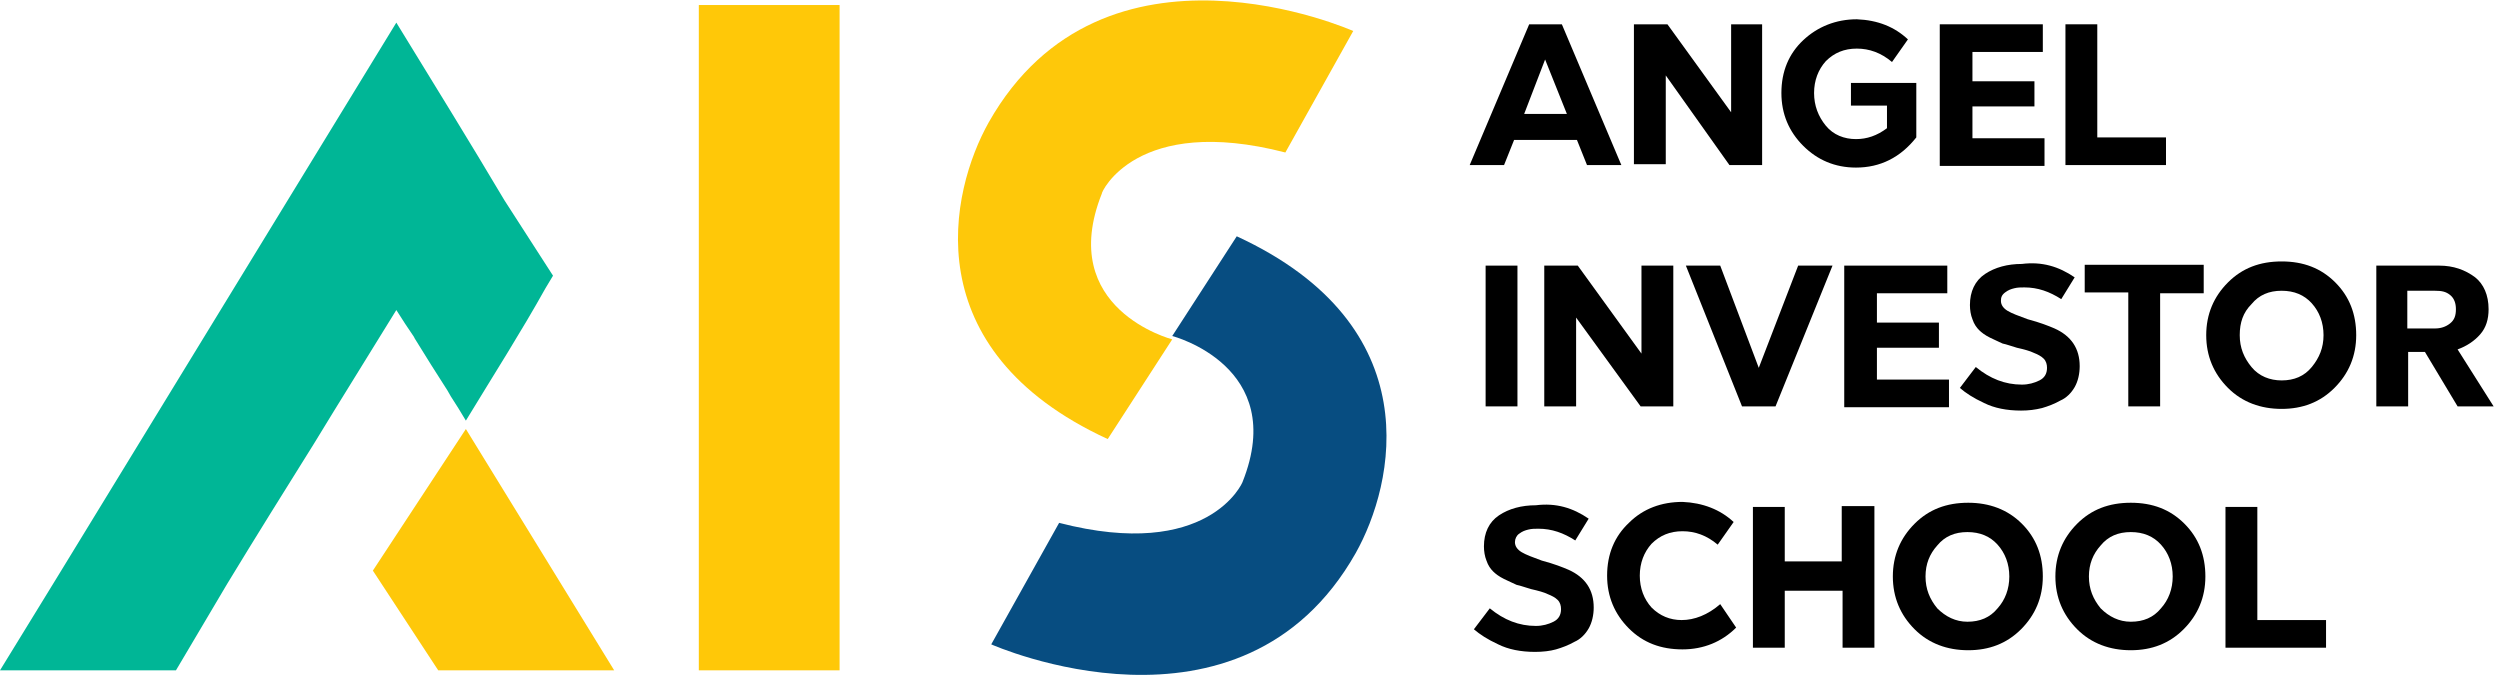 <svg width="211" height="57" viewBox="0 0 211 57" fill="none" xmlns="http://www.w3.org/2000/svg">
<g clip-path="url(#clip0_14_66)">
<path d="M70.861 0.424H58.98V56.576H70.861V0.424Z" fill="#FFC808"/>
<path d="M36.986 56.576H51.837L39.32 36.209L31.47 48.16L36.986 56.576Z" fill="#FEC80A"/>
<path d="M37.764 32.955L38.047 33.45C38.471 34.087 38.896 34.794 39.32 35.501C41.725 31.541 43.988 28.005 46.038 24.328L46.675 23.267L42.573 16.902C39.674 12.022 36.703 7.213 33.45 1.909C23.903 17.538 14.498 32.885 4.95 48.514L0 56.576H12.517C12.588 56.576 12.659 56.576 12.729 56.576C12.8 56.576 12.871 56.576 12.871 56.576H14.851L19.165 49.292C21.57 45.331 24.045 41.371 26.52 37.411C28.712 33.804 30.975 30.197 33.45 26.166C33.945 26.944 34.44 27.722 34.935 28.429L35.006 28.571C35.926 30.056 36.845 31.541 37.764 32.955Z" fill="#00B696"/>
<path d="M108.484 12.871L114.212 2.617C114.212 2.617 93.138 -6.789 83.449 10.325C80.196 16.124 77.084 29.49 93.491 37.057L98.937 28.642C98.937 28.642 89.107 26.096 92.996 16.336C92.925 16.266 95.896 9.618 108.484 12.871Z" fill="#FEC80A"/>
<path d="M89.39 44.129L83.661 54.384C83.661 54.384 104.736 63.789 114.424 46.675C117.678 40.876 120.789 27.51 104.382 19.943L98.937 28.359C98.937 28.359 108.767 30.905 104.877 40.664C104.877 40.735 101.978 47.382 89.39 44.129Z" fill="#074D81"/>
<path d="M131.821 2.051L136.842 13.932H133.943L133.094 11.81H127.79L126.942 13.932H124.042L129.063 2.051H131.821ZM130.407 5.021L128.639 9.618H132.246L130.407 5.021Z" fill="black"/>
<path d="M148.723 2.051V13.932H145.965L140.591 6.365V13.861H137.903V2.051H140.732L146.107 9.477V2.051H148.723Z" fill="black"/>
<path d="M161.029 3.324L159.685 5.233C158.765 4.455 157.775 4.102 156.715 4.102C155.654 4.102 154.805 4.455 154.098 5.163C153.462 5.87 153.108 6.789 153.108 7.85C153.108 8.911 153.462 9.83 154.098 10.608C154.734 11.386 155.654 11.74 156.644 11.74C157.563 11.74 158.412 11.457 159.261 10.82V8.911H156.22V7.001H161.736V11.598C160.392 13.295 158.695 14.144 156.644 14.144C154.876 14.144 153.391 13.508 152.189 12.305C150.986 11.103 150.35 9.618 150.35 7.85C150.35 6.011 150.986 4.526 152.189 3.395C153.391 2.263 154.947 1.627 156.715 1.627C158.483 1.697 159.897 2.263 161.029 3.324Z" fill="black"/>
<path d="M172.414 2.051V4.385H166.474V6.86H171.707V8.982H166.474V11.669H172.556V14.003H163.716V2.051H172.414Z" fill="black"/>
<path d="M177.011 2.051V11.598H182.81V13.932H174.324V2.051H177.011Z" fill="black"/>
<path d="M128.073 22.418V34.299H125.386V22.418H128.073Z" fill="black"/>
<path d="M141.227 22.418V34.299H138.469L133.024 26.803V34.299H130.336V22.418H133.165L138.54 29.844V22.418H141.227Z" fill="black"/>
<path d="M154.664 22.418L149.855 34.299H147.026L142.288 22.418H145.187L148.44 31.046L151.764 22.418H154.664Z" fill="black"/>
<path d="M164.352 22.418V24.752H158.412V27.227H163.645V29.349H158.412V32.036H164.494V34.37H155.654V22.418H164.352Z" fill="black"/>
<path d="M175.102 23.408L173.97 25.247C172.98 24.611 171.99 24.257 170.859 24.257C170.576 24.257 170.293 24.257 170.01 24.328C169.727 24.398 169.515 24.469 169.232 24.681C168.949 24.893 168.878 25.106 168.878 25.389C168.878 25.742 169.091 26.025 169.444 26.237C169.798 26.449 170.363 26.662 171.141 26.944C172.202 27.227 172.909 27.51 173.404 27.722C174.819 28.359 175.526 29.419 175.526 30.905C175.526 31.541 175.385 32.178 175.102 32.673C174.819 33.168 174.394 33.592 173.899 33.804C173.404 34.087 172.839 34.299 172.344 34.441C171.778 34.582 171.212 34.653 170.576 34.653C169.373 34.653 168.313 34.441 167.464 34.016C166.545 33.592 165.908 33.168 165.413 32.743L166.757 30.975C167.959 31.965 169.232 32.461 170.646 32.461C171.212 32.461 171.707 32.319 172.131 32.107C172.556 31.895 172.768 31.541 172.768 31.046C172.768 30.763 172.697 30.48 172.485 30.268C172.273 30.056 171.99 29.915 171.636 29.773C171.354 29.632 170.858 29.49 170.222 29.349C169.727 29.207 169.373 29.066 169.02 28.995C168.737 28.854 168.383 28.712 167.959 28.5C167.535 28.288 167.252 28.076 167.04 27.864C166.827 27.651 166.615 27.369 166.474 26.944C166.332 26.591 166.262 26.166 166.262 25.742C166.262 24.611 166.686 23.691 167.535 23.125C168.383 22.56 169.444 22.277 170.646 22.277C172.344 22.065 173.758 22.489 175.102 23.408Z" fill="black"/>
<path d="M185.993 22.418V24.752H182.315V34.299H179.628V24.681H175.95V22.348H185.993V22.418Z" fill="black"/>
<path d="M197.096 23.833C198.298 25.035 198.864 26.52 198.864 28.288C198.864 30.056 198.227 31.541 197.025 32.743C195.823 33.946 194.338 34.511 192.57 34.511C190.802 34.511 189.246 33.946 188.044 32.743C186.841 31.541 186.205 30.056 186.205 28.288C186.205 26.52 186.841 25.035 188.044 23.833C189.246 22.631 190.731 22.065 192.57 22.065C194.408 22.065 195.893 22.631 197.096 23.833ZM189.034 28.288C189.034 29.349 189.387 30.198 190.024 30.975C190.66 31.753 191.58 32.107 192.57 32.107C193.63 32.107 194.479 31.753 195.116 30.975C195.752 30.198 196.106 29.349 196.106 28.288C196.106 27.227 195.752 26.308 195.116 25.601C194.479 24.893 193.63 24.54 192.57 24.54C191.509 24.54 190.66 24.893 190.024 25.671C189.317 26.379 189.034 27.227 189.034 28.288Z" fill="black"/>
<path d="M210.037 26.096C210.037 26.944 209.825 27.651 209.33 28.217C208.835 28.783 208.198 29.207 207.421 29.49L210.462 34.299H207.421L204.663 29.702H203.248V34.299H200.561V22.418H205.865C207.067 22.418 208.057 22.772 208.906 23.408C209.613 23.974 210.037 24.893 210.037 26.096ZM205.511 24.54H203.177V27.722H205.511C206.006 27.722 206.431 27.581 206.784 27.298C207.138 27.015 207.279 26.661 207.279 26.096C207.279 25.601 207.138 25.176 206.784 24.893C206.431 24.61 206.077 24.54 205.511 24.54Z" fill="black"/>
<path d="M134.084 43.776L132.953 45.614C131.963 44.978 130.973 44.624 129.841 44.624C129.558 44.624 129.275 44.624 128.993 44.695C128.71 44.766 128.497 44.836 128.215 45.048C128.002 45.19 127.861 45.473 127.861 45.756C127.861 46.109 128.073 46.392 128.427 46.604C128.78 46.816 129.346 47.029 130.124 47.312C131.185 47.594 131.892 47.877 132.387 48.09C133.801 48.726 134.509 49.787 134.509 51.272C134.509 51.908 134.367 52.545 134.084 53.04C133.801 53.535 133.377 53.959 132.882 54.171C132.387 54.454 131.821 54.666 131.326 54.808C130.831 54.949 130.195 55.02 129.558 55.02C128.356 55.02 127.295 54.808 126.447 54.383C125.527 53.959 124.891 53.535 124.396 53.111L125.739 51.343C126.942 52.333 128.215 52.828 129.629 52.828C130.195 52.828 130.69 52.686 131.114 52.474C131.538 52.262 131.751 51.908 131.751 51.413C131.751 51.13 131.68 50.847 131.468 50.635C131.256 50.423 130.973 50.282 130.619 50.14C130.336 49.999 129.841 49.857 129.205 49.716C128.71 49.575 128.356 49.433 128.002 49.362C127.72 49.221 127.366 49.08 126.942 48.867C126.517 48.655 126.234 48.443 126.022 48.231C125.81 48.019 125.598 47.736 125.457 47.312C125.315 46.958 125.244 46.534 125.244 46.109C125.244 44.978 125.669 44.058 126.517 43.493C127.366 42.927 128.427 42.644 129.629 42.644C131.326 42.432 132.741 42.856 134.084 43.776Z" fill="black"/>
<path d="M146.319 44.058L144.975 45.968C144.056 45.19 143.066 44.836 142.005 44.836C140.944 44.836 140.095 45.19 139.388 45.897C138.752 46.604 138.398 47.524 138.398 48.584C138.398 49.645 138.752 50.565 139.388 51.272C140.095 51.979 140.944 52.333 141.934 52.333C142.995 52.333 144.126 51.908 145.187 50.989L146.531 52.969C145.329 54.171 143.773 54.808 142.005 54.808C140.166 54.808 138.681 54.242 137.479 53.04C136.277 51.837 135.64 50.352 135.64 48.584C135.64 46.746 136.277 45.261 137.479 44.129C138.681 42.927 140.237 42.361 142.005 42.361C143.702 42.432 145.187 42.998 146.319 44.058Z" fill="black"/>
<path d="M158.2 42.786V54.666H155.513V49.858H150.633V54.666H147.946V42.786H150.633V47.382H155.442V42.715H158.2V42.786Z" fill="black"/>
<path d="M170.646 44.2C171.849 45.402 172.414 46.887 172.414 48.655C172.414 50.423 171.778 51.908 170.576 53.111C169.373 54.313 167.888 54.879 166.12 54.879C164.352 54.879 162.797 54.313 161.594 53.111C160.392 51.908 159.756 50.423 159.756 48.655C159.756 46.887 160.392 45.402 161.594 44.2C162.797 42.998 164.282 42.432 166.12 42.432C167.888 42.432 169.444 42.998 170.646 44.2ZM162.514 48.655C162.514 49.716 162.867 50.565 163.504 51.343C164.211 52.05 165.06 52.474 166.05 52.474C167.11 52.474 167.959 52.12 168.596 51.343C169.232 50.635 169.586 49.716 169.586 48.655C169.586 47.594 169.232 46.675 168.596 45.968C167.959 45.261 167.11 44.907 166.05 44.907C164.989 44.907 164.14 45.261 163.504 46.039C162.867 46.746 162.514 47.594 162.514 48.655Z" fill="black"/>
<path d="M184.366 44.2C185.568 45.402 186.134 46.887 186.134 48.655C186.134 50.423 185.498 51.908 184.295 53.111C183.093 54.313 181.608 54.879 179.84 54.879C178.072 54.879 176.516 54.313 175.314 53.111C174.112 51.908 173.475 50.423 173.475 48.655C173.475 46.887 174.112 45.402 175.314 44.2C176.516 42.998 178.001 42.432 179.84 42.432C181.679 42.432 183.164 42.998 184.366 44.2ZM176.304 48.655C176.304 49.716 176.658 50.565 177.294 51.343C178.001 52.05 178.85 52.474 179.84 52.474C180.901 52.474 181.75 52.12 182.386 51.343C183.022 50.635 183.376 49.716 183.376 48.655C183.376 47.594 183.022 46.675 182.386 45.968C181.75 45.261 180.901 44.907 179.84 44.907C178.779 44.907 177.931 45.261 177.294 46.039C176.658 46.746 176.304 47.594 176.304 48.655Z" fill="black"/>
<path d="M190.519 42.785V52.333H196.318V54.666H187.831V42.785H190.519Z" fill="black"/>
</g>
<defs>
<clipPath id="clip0_14_66">
<rect width="210.462" height="57" fill="white"/>
</clipPath>
</defs>
</svg>
